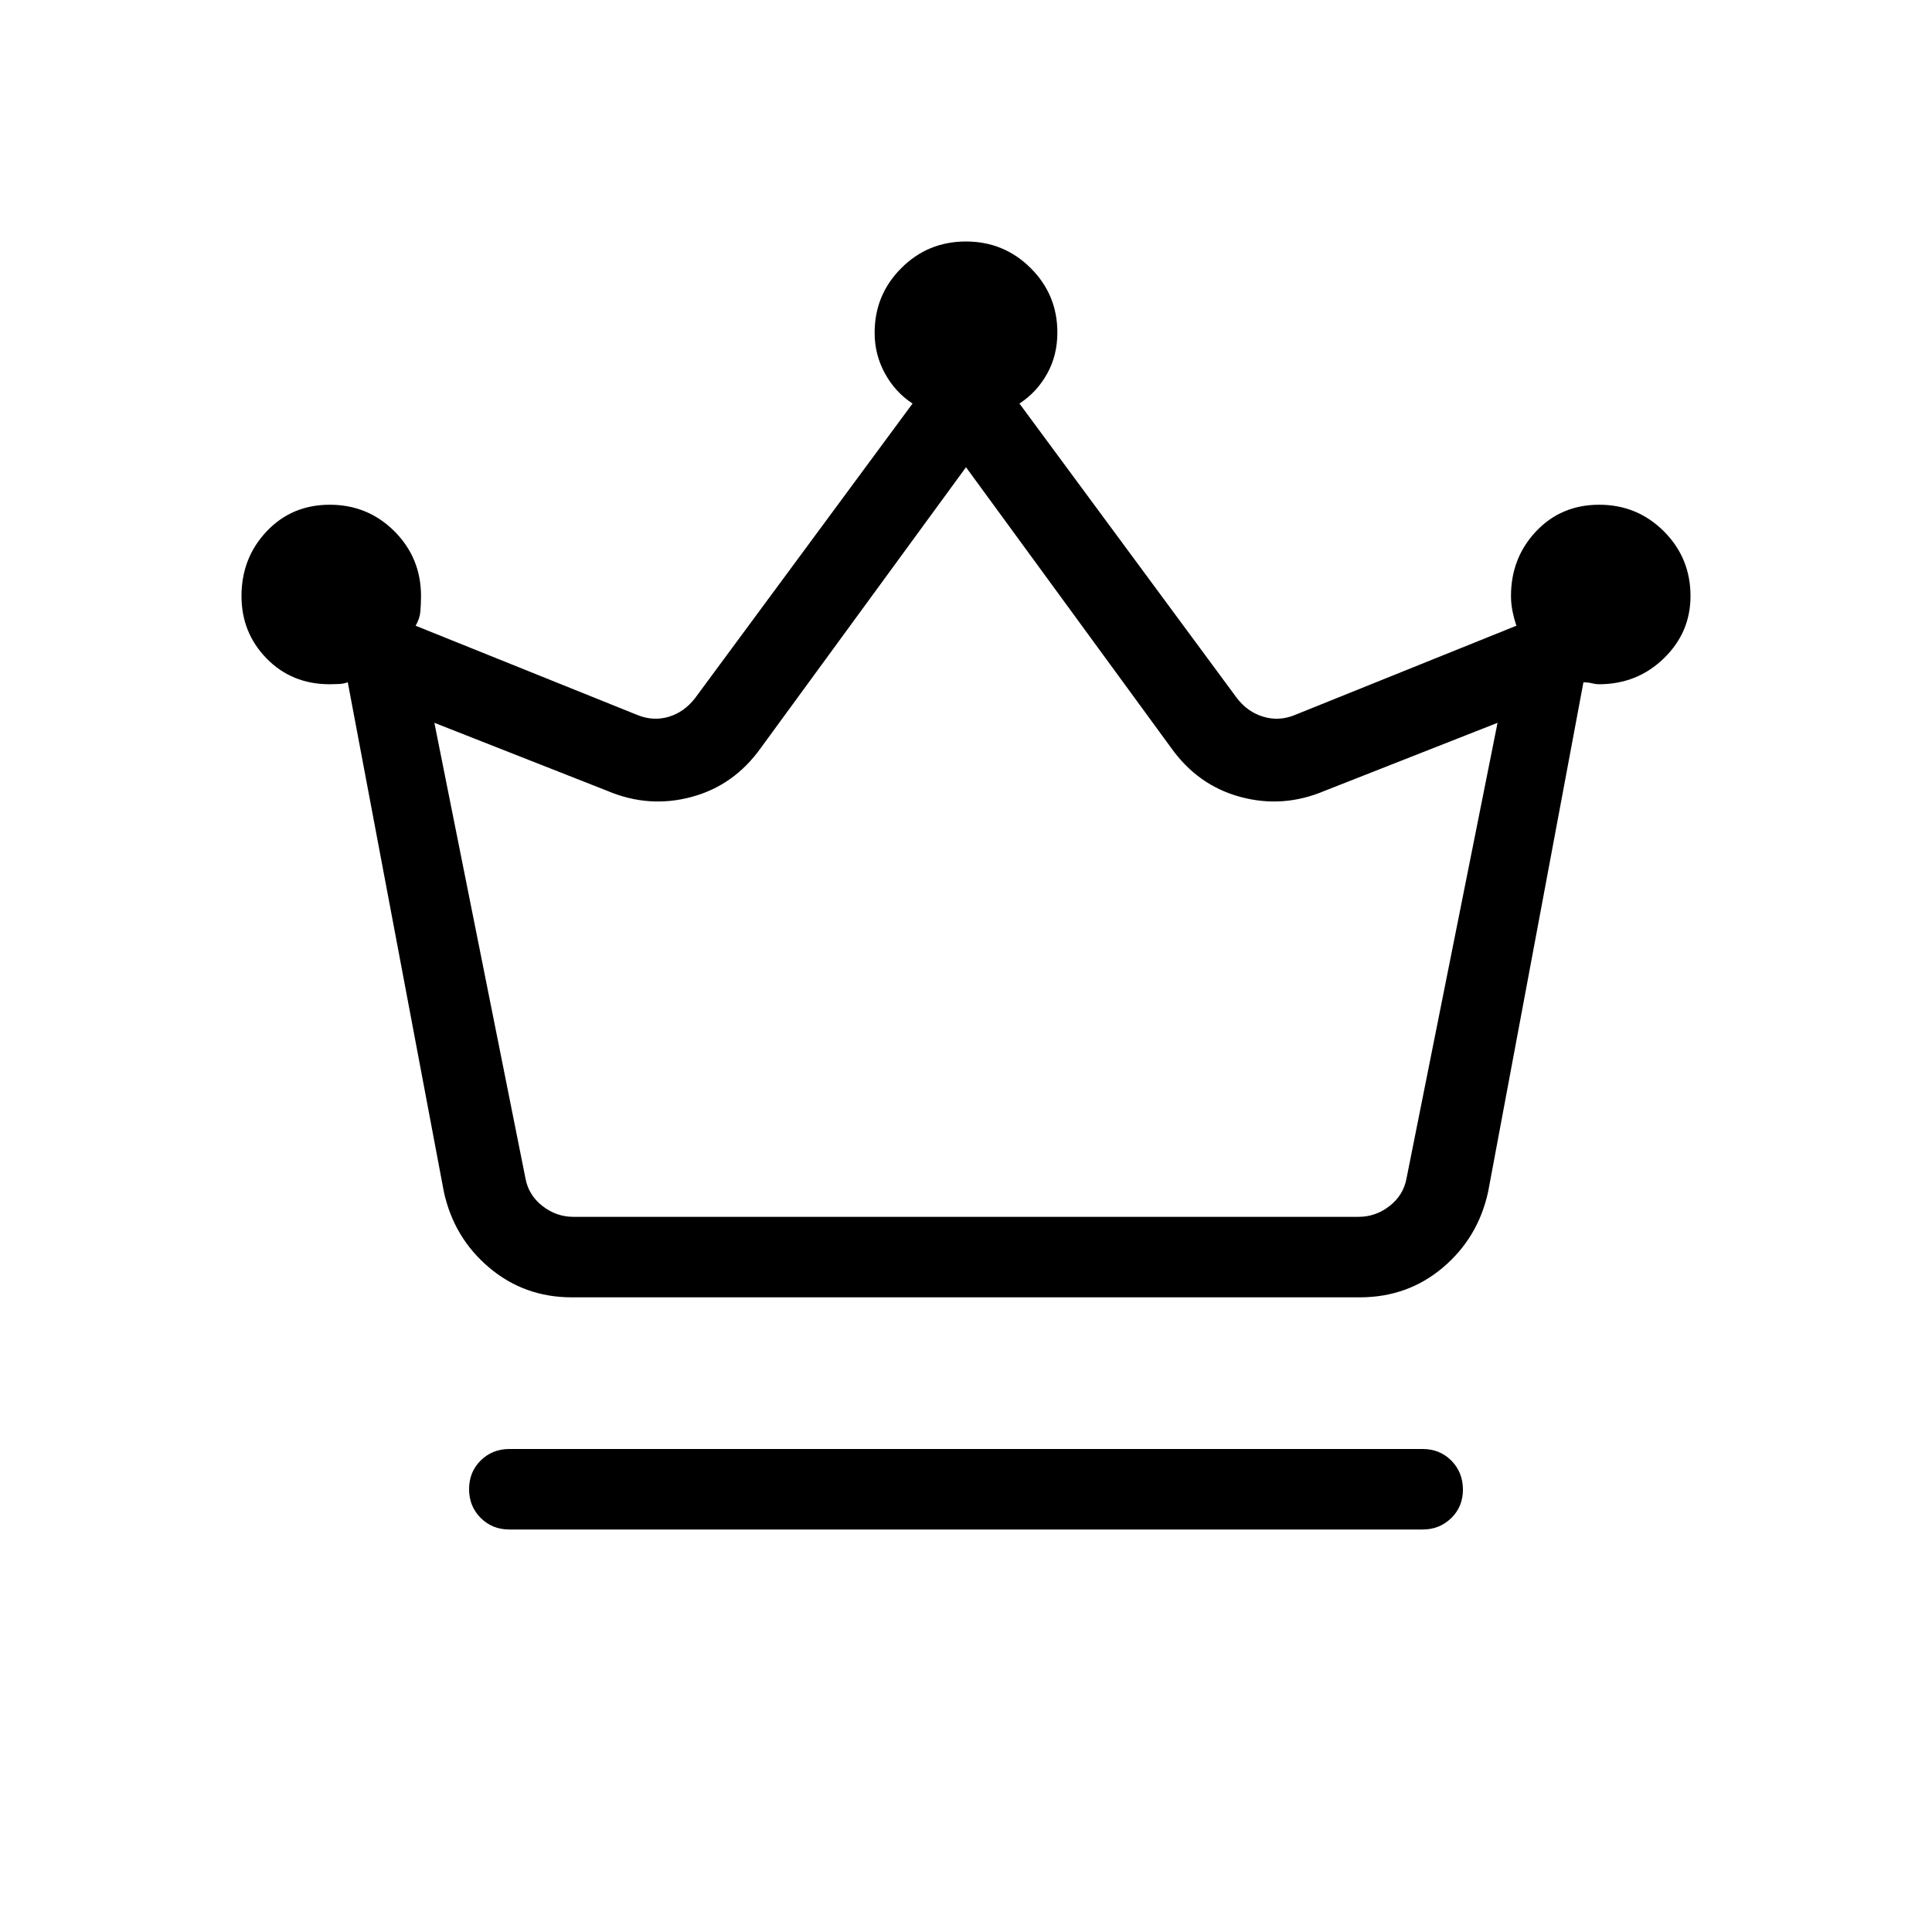 <svg width="24" height="24" viewBox="0 0 24 24" fill="none" xmlns="http://www.w3.org/2000/svg">
<path d="M6.327 19C6.186 19 6.067 18.952 5.971 18.856C5.875 18.76 5.827 18.641 5.827 18.499C5.827 18.357 5.875 18.238 5.971 18.143C6.067 18.048 6.186 18 6.327 18H17.673C17.815 18 17.934 18.048 18.029 18.144C18.124 18.24 18.172 18.359 18.173 18.501C18.174 18.643 18.126 18.762 18.029 18.857C17.932 18.952 17.814 19 17.673 19H6.327ZM7.104 16.116C6.711 16.116 6.368 15.993 6.076 15.746C5.784 15.499 5.597 15.186 5.514 14.806L4.32 8.475C4.287 8.488 4.249 8.496 4.208 8.497C4.166 8.499 4.128 8.5 4.095 8.5C3.781 8.5 3.52 8.393 3.312 8.18C3.104 7.967 3 7.708 3 7.404C3 7.089 3.104 6.821 3.313 6.6C3.521 6.38 3.782 6.27 4.097 6.27C4.412 6.27 4.679 6.38 4.9 6.6C5.12 6.821 5.23 7.089 5.23 7.404C5.23 7.473 5.227 7.538 5.222 7.597C5.217 7.656 5.197 7.715 5.163 7.773L7.923 8.884C8.051 8.935 8.179 8.942 8.308 8.904C8.436 8.865 8.545 8.788 8.634 8.673L11.336 5.013C11.191 4.918 11.077 4.793 10.992 4.637C10.907 4.482 10.865 4.314 10.865 4.134C10.865 3.819 10.975 3.552 11.196 3.331C11.416 3.11 11.684 3 11.999 3C12.314 3 12.582 3.11 12.803 3.33C13.024 3.55 13.135 3.817 13.135 4.13C13.135 4.319 13.093 4.49 13.008 4.642C12.923 4.795 12.809 4.919 12.664 5.013L15.366 8.673C15.455 8.788 15.564 8.865 15.692 8.903C15.821 8.942 15.949 8.936 16.077 8.885L18.837 7.773C18.819 7.72 18.803 7.661 18.79 7.598C18.777 7.534 18.77 7.469 18.77 7.404C18.77 7.089 18.874 6.821 19.082 6.6C19.29 6.38 19.551 6.27 19.866 6.27C20.181 6.27 20.448 6.38 20.669 6.6C20.89 6.821 21 7.089 21 7.404C21 7.707 20.889 7.965 20.668 8.179C20.447 8.393 20.178 8.5 19.862 8.5C19.837 8.5 19.808 8.496 19.776 8.488C19.744 8.48 19.709 8.476 19.67 8.475L18.486 14.805C18.403 15.186 18.215 15.5 17.924 15.746C17.633 15.992 17.29 16.115 16.896 16.116H7.104ZM7.123 15.116H16.877C17.018 15.116 17.147 15.071 17.262 14.981C17.377 14.891 17.448 14.776 17.473 14.635L18.603 8.979L16.453 9.825C16.11 9.97 15.763 9.995 15.41 9.9C15.057 9.805 14.77 9.602 14.548 9.29L12 5.804L9.452 9.29C9.23 9.602 8.943 9.805 8.59 9.9C8.237 9.995 7.889 9.97 7.546 9.825L5.396 8.979L6.527 14.635C6.552 14.776 6.623 14.891 6.738 14.981C6.853 15.071 6.982 15.116 7.123 15.116Z" fill="black"/>
</svg>
